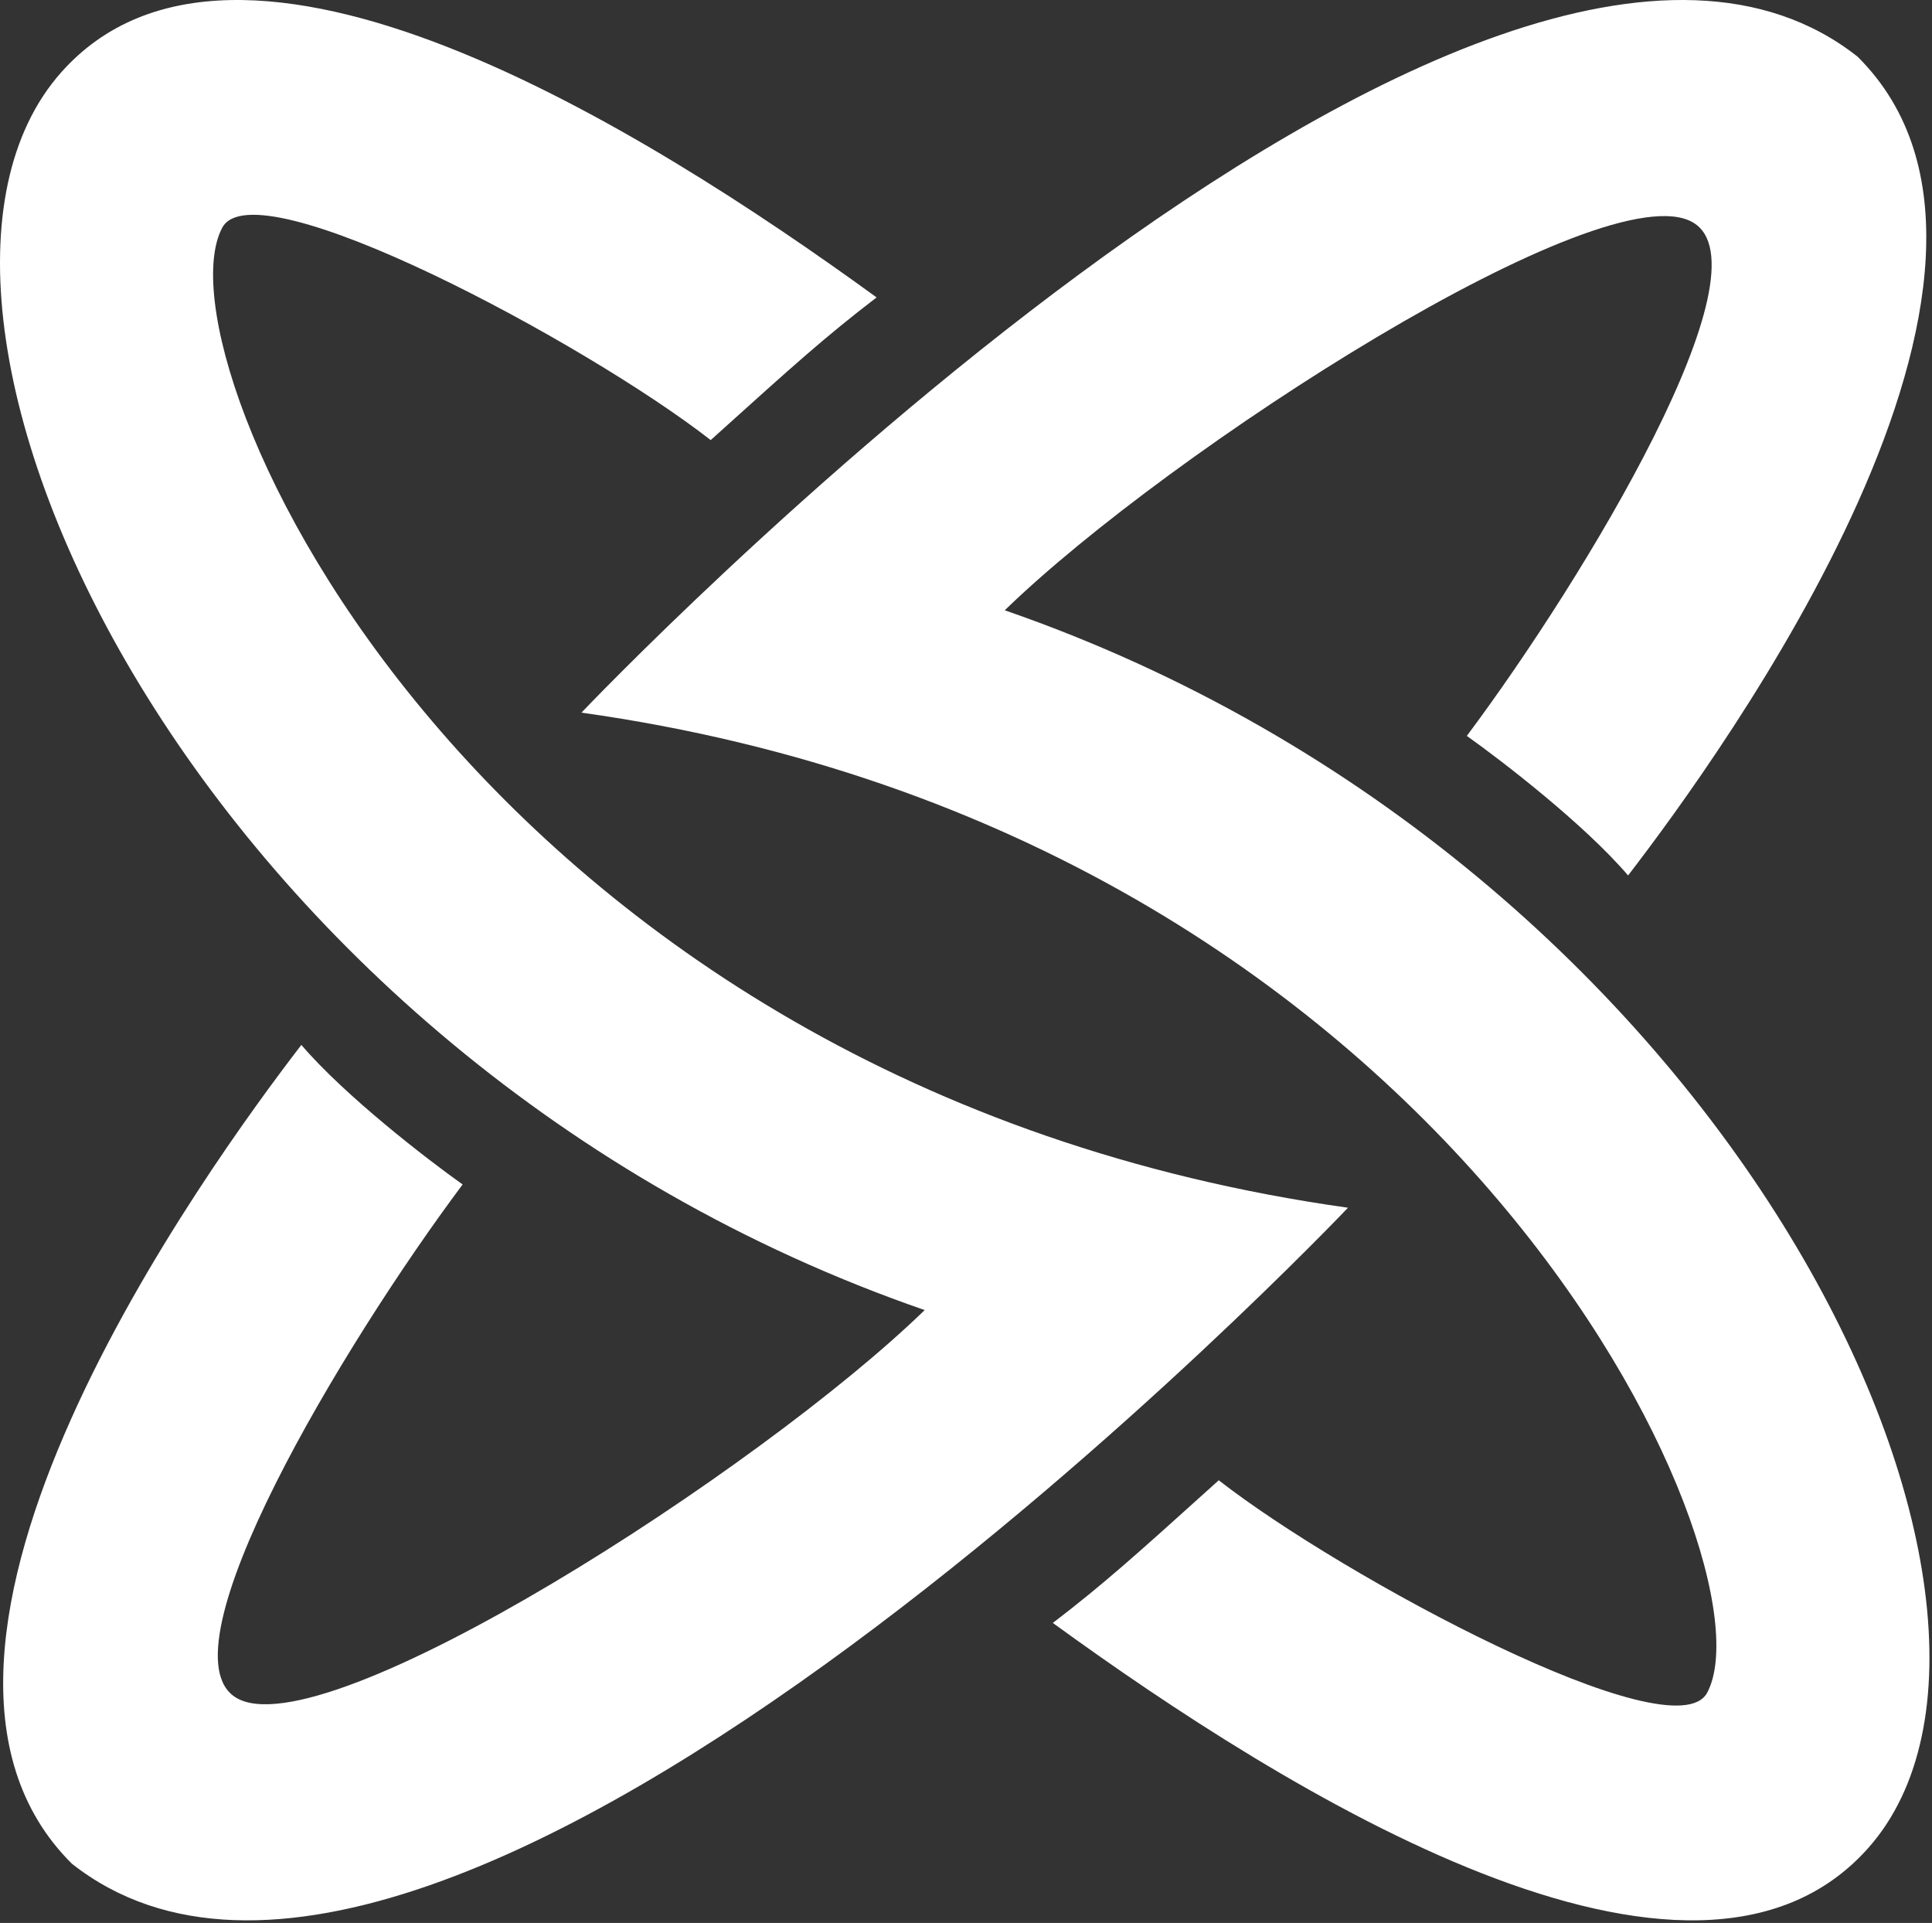 <!-- <?xml version="1.0" encoding="UTF-8"?>
<svg width="344px" height="263px" viewBox="0 0 344 263" version="1.1" xmlns="http://www.w3.org/2000/svg" xmlns:xlink="http://www.w3.org/1999/xlink">
    <title>形状</title>
    <g id="AntDesign-Pro-4.0" stroke="none" stroke-width="1" fill="none" fill-rule="evenodd">
        <g id="haha" transform="translate(-454.000000, -256.000000)" fill="#FFFFFF">
            <g id="logo" transform="translate(426.000000, 163.000000)">
                <path d="M28.5723047,159.330469 L70.0613281,117.017578 C70.2308594,116.844531 70.4386719,116.713281 70.6675781,116.634766 L138.186719,93.44375 C138.2625,93.4179688 138.339453,93.3976563 138.417578,93.3839844 C138.497656,93.3695313 138.578516,93.359375 138.660156,93.359375 C138.670703,93.359375 138.681641,93.359375 138.692187,93.359375 L259.342188,93.359375 C259.519922,93.359375 259.696094,93.3898438 259.863672,93.4496094 L325.046484,116.647266 C325.245312,116.717969 325.427734,116.828516 325.582422,116.971875 L371.355078,159.337891 C371.976562,159.913281 372.026953,160.880469 371.467969,161.517188 L202.165625,354.532031 C202.088281,354.620313 202.003516,354.697656 201.913281,354.763672 C201.852344,354.808203 201.789062,354.847656 201.723828,354.882422 C201.274219,355.120703 200.73125,355.123438 200.279297,354.889453 C200.269141,354.883984 200.258984,354.878906 200.248828,354.873047 C200.095313,354.789453 199.953516,354.678125 199.830078,354.538672 L28.5192578,161.463672 C27.9741016,160.849609 27.9973047,159.916797 28.5723047,159.330469 Z M157.644141,122.265625 C153.329297,122.265625 149.831641,125.763281 149.831641,130.078125 L149.831641,197.341016 C149.318359,197.272656 148.837109,197.205078 148.388672,197.139063 C146.921484,196.923828 145.80625,196.727344 145.068359,196.5875 C144.699219,196.517578 144.424609,196.461719 144.247266,196.424609 C144.158594,196.405859 144.094531,196.391797 144.055078,196.383203 L144.014453,196.374219 L144.009766,196.373047 C144.010547,196.373438 136.988672,194.624609 136.205469,198.034375 C135.421875,201.444531 142.445703,203.19375 142.446875,203.194141 L142.457422,203.196484 L142.479297,203.201172 C142.497266,203.205469 142.521484,203.210547 142.551953,203.217578 C142.612891,203.230859 142.698828,203.249609 142.809375,203.272656 C143.030078,203.319141 143.349609,203.383984 143.764453,203.4625 C144.594141,203.619922 145.805078,203.832422 147.371875,204.0625 C148.112891,204.171094 148.933594,204.283984 149.831641,204.396875 L149.831641,268.272266 C149.831641,272.587109 153.329297,276.084766 157.644141,276.084766 L160.310938,276.084766 C164.625781,276.084766 168.123438,272.587109 168.123438,268.272266 L168.123438,205.584375 C178.923047,205.709766 192.696875,204.934766 208.590625,201.999609 C216.175781,200.598828 222.741016,198.859766 228.403906,196.955078 L228.403906,268.272266 C228.403906,272.587109 231.901953,276.084766 236.216406,276.084766 L238.883594,276.084766 C243.198437,276.084766 246.696094,272.587109 246.696094,268.272266 L246.696094,188.763672 C247.604297,188.226172 248.460938,187.69375 249.267969,187.16875 C251.822266,185.507813 253.871484,183.930859 255.485938,182.541797 L258.337891,199.608594 C258.707422,201.505469 260.733594,202.841797 262.630078,202.472266 C264.526953,202.102734 265.713672,200.520313 265.344141,198.623438 L261.072266,174.623047 C260.703125,172.726172 258.866016,171.488281 256.969141,171.857813 L246.696094,173.858984 L246.696094,130.078125 C246.696094,125.763281 243.198437,122.265625 238.883594,122.265625 L236.216406,122.265625 C231.901953,122.265625 228.403906,125.763281 228.403906,130.078125 L228.403906,177.422266 L226.061328,177.878906 C224.164453,178.248438 222.926563,180.085547 223.296094,181.982031 C223.665234,183.878906 225.502344,185.116797 227.399219,184.747266 L228.403906,184.551563 L228.403906,189.546094 C222.597266,191.638281 215.630078,193.583594 207.319922,195.118359 C191.878516,197.970313 178.53125,198.711719 168.123438,198.586328 L168.123438,130.078125 C168.123438,125.763281 164.625781,122.265625 160.310938,122.265625 L157.644141,122.265625 Z" id="形状"></path>
            </g>
        </g>
    </g>
</svg> -->
<svg width="623" height="620" viewBox="0 0 623 620" fill="none" xmlns="http://www.w3.org/2000/svg">
<rect x="0" y="0" width="623" height="620" fill="#333333" stroke="none"/>
<path fill-rule="evenodd" clip-rule="evenodd" d="M473 237.266C484.5 245.433 511 265.866 525 282.266C555 243.266 668.5 87.265 599 18.266C478.5 -76.735 187.5 229.765 187.5 229.765C469 269.265 573 503.765 550.5 545.765C539.785 565.765 433 508.465 393 477.265L390.593 479.435L390.593 479.436C366.789 500.908 355.955 510.681 339.5 523.265C414.5 577.765 545.733 659.843 602.5 595.765C670.271 519.265 559.5 278.265 324 196.765C377 145.265 517.5 54.765 546 71.765C571 86.677 511.5 185.765 473 237.266ZM149.178 381.893C137.678 373.726 111.178 353.293 97.178 336.893C67.178 375.893 -46.322 531.894 23.178 600.893C143.678 695.894 434.678 389.394 434.678 389.394C153.178 349.894 49.178 115.394 71.678 73.394C82.393 53.394 189.178 110.694 229.178 141.894L231.585 139.724L231.585 139.723C255.389 118.251 266.223 108.478 282.678 95.894C207.678 41.394 76.445 -40.684 19.678 23.394C-48.093 99.894 62.678 340.894 298.178 422.394C245.178 473.894 104.678 564.394 76.178 547.394C51.178 532.482 110.678 433.394 149.178 381.893Z" fill="white"/>
</svg>
